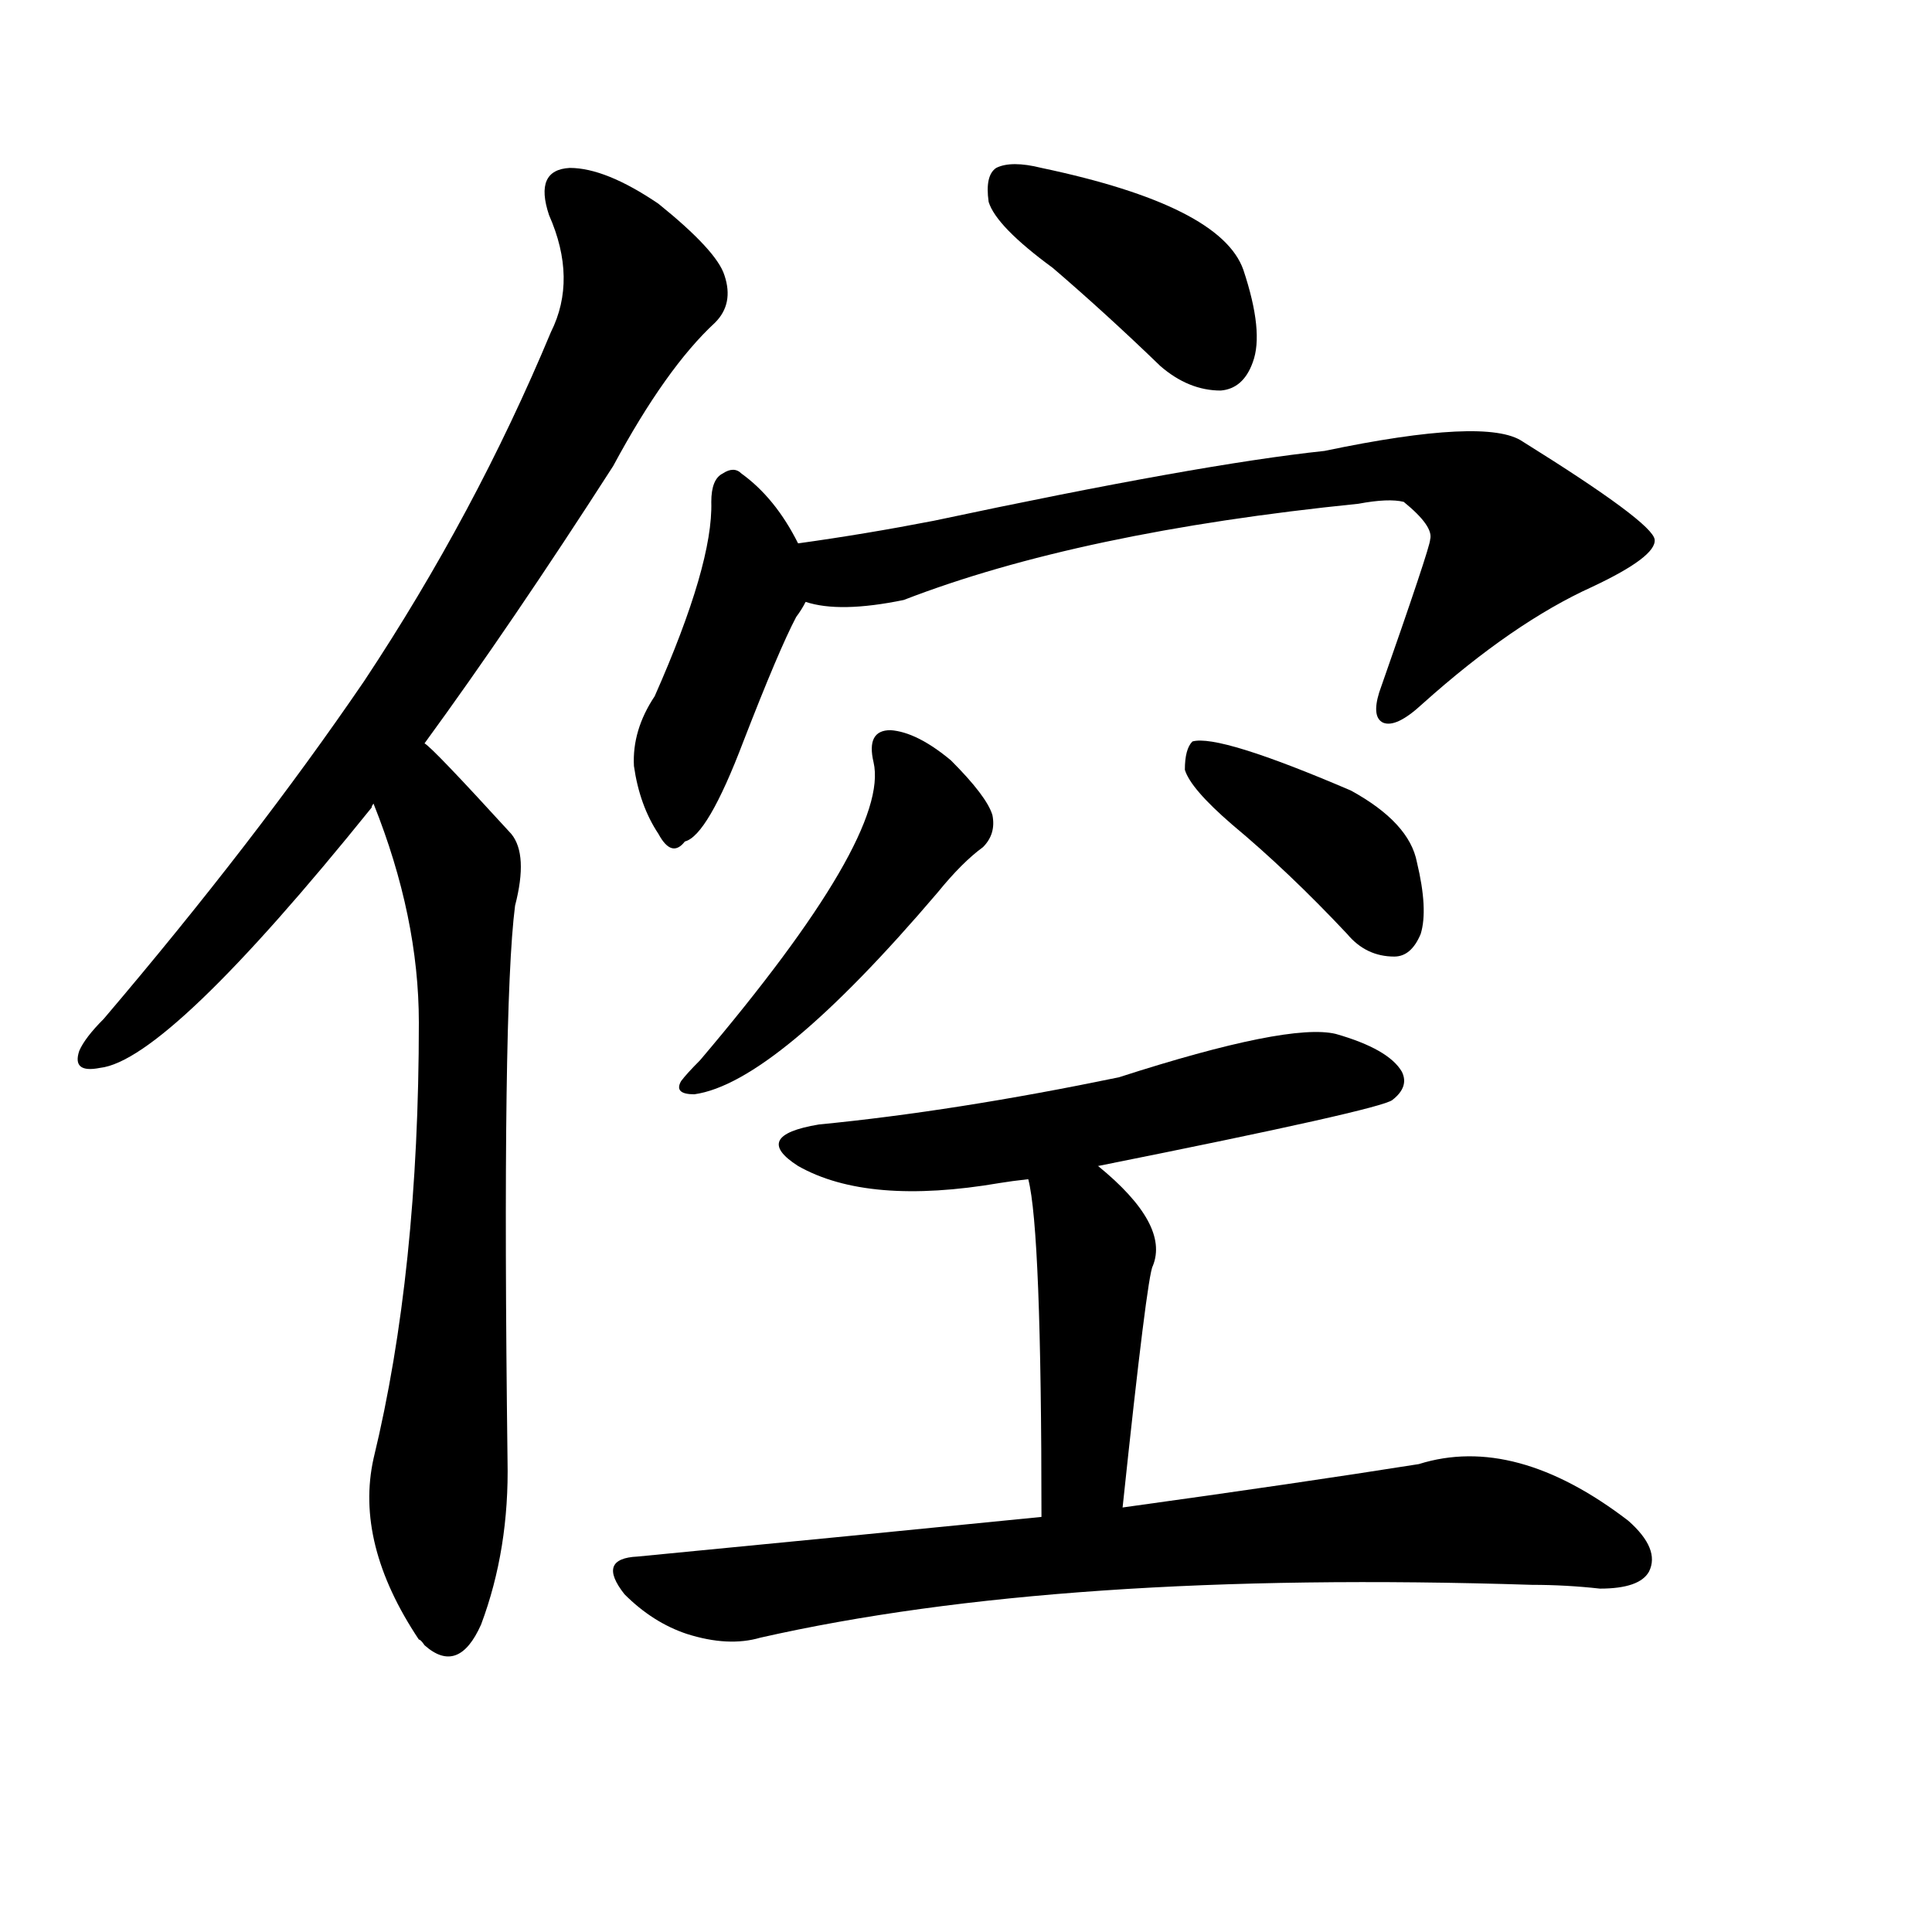 <svg version="1.1" viewBox="0 0 1024 1024" xmlns="http://www.w3.org/2000/svg">
  
  <g transform="scale(1, -1) translate(0, -900)">
    <style type="text/css">
        .origin {display:none;}
        .hide {display:none;}
        .stroke {fill: #000000;}
    </style>

    <path d="M 225 506 Q 271 569 325 653 Q 353 705 379 729 Q 389 739 384 754 Q 380 767 349 792 Q 321 811 302 811 Q 283 810 291 786 Q 306 752 292 724 Q 252 628 193 539 Q 135 454 55 360 Q 45 350 42 343 Q 38 331 53 334 Q 89 338 197 472 Q 197 473 198 474 L 225 506 Z" fill="lightgray" class="stroke"/>
    <path d="M 198 474 Q 222 414 222 358 Q 222 226 198 127 Q 188 82 222 31 Q 223 31 225 28 Q 243 12 255 39 Q 270 79 269 126 Q 266 366 273 420 Q 280 447 271 458 Q 229 504 225 506 C 203 527 187 502 198 474 Z" fill="lightgray" class="stroke"/>
    <path d="M 558 758 Q 586 734 615 706 Q 630 693 647 693 Q 659 694 664 708 Q 670 724 659 757 Q 647 791 552 811 Q 536 815 528 811 Q 522 807 524 793 Q 528 780 558 758 Z" fill="lightgray" class="stroke"/>
    <path d="M 423 612 Q 411 636 393 649 Q 389 653 383 649 Q 377 646 377 634 Q 378 601 347 531 Q 335 513 336 494 Q 339 473 349 458 Q 356 445 363 454 Q 375 457 394 507 Q 413 556 422 573 Q 425 577 427 581 C 434 592 434 592 423 612 Z" fill="lightgray" class="stroke"/>
    <path d="M 427 581 Q 445 575 479 582 Q 572 618 720 633 Q 736 636 744 634 Q 760 621 758 614 Q 758 610 731 533 Q 727 520 733 517 Q 740 514 754 527 Q 802 570 844 589 Q 878 605 877 614 Q 876 623 807 666 Q 788 679 702 661 Q 636 654 495 624 Q 459 617 423 612 C 393 608 397 586 427 581 Z" fill="lightgray" class="stroke"/>
    <path d="M 463 496 Q 472 457 371 338 Q 364 331 361 327 Q 357 320 368 320 Q 411 326 497 427 Q 510 443 521 451 Q 528 458 526 468 Q 523 478 504 497 Q 486 512 472 513 Q 459 513 463 496 Z" fill="lightgray" class="stroke"/>
    <path d="M 653 463 Q 683 438 714 405 Q 724 393 739 393 Q 748 393 753 405 Q 757 418 751 443 Q 747 464 716 481 Q 646 511 632 507 Q 628 503 628 492 Q 631 482 653 463 Z" fill="lightgray" class="stroke"/>
    <path d="M 582 282 Q 732 312 738 317 Q 747 324 743 332 Q 736 344 708 352 Q 683 358 593 329 Q 506 311 434 304 Q 398 298 423 282 Q 460 261 530 273 Q 536 274 545 275 L 582 282 Z" fill="lightgray" class="stroke"/>
    <path d="M 595 101 Q 608 224 611 229 Q 620 251 582 282 C 559 301 539 304 545 275 Q 552 248 552 96 C 552 66 592 71 595 101 Z" fill="lightgray" class="stroke"/>
    <path d="M 552 96 Q 452 86 338 75 Q 316 74 331 55 Q 346 40 364 34 Q 386 27 403 32 Q 562 68 812 60 Q 830 60 848 58 Q 869 58 874 67 Q 880 79 863 94 Q 803 140 752 124 Q 689 114 595 101 L 552 96 Z" fill="lightgray" class="stroke"/></g>
</svg>